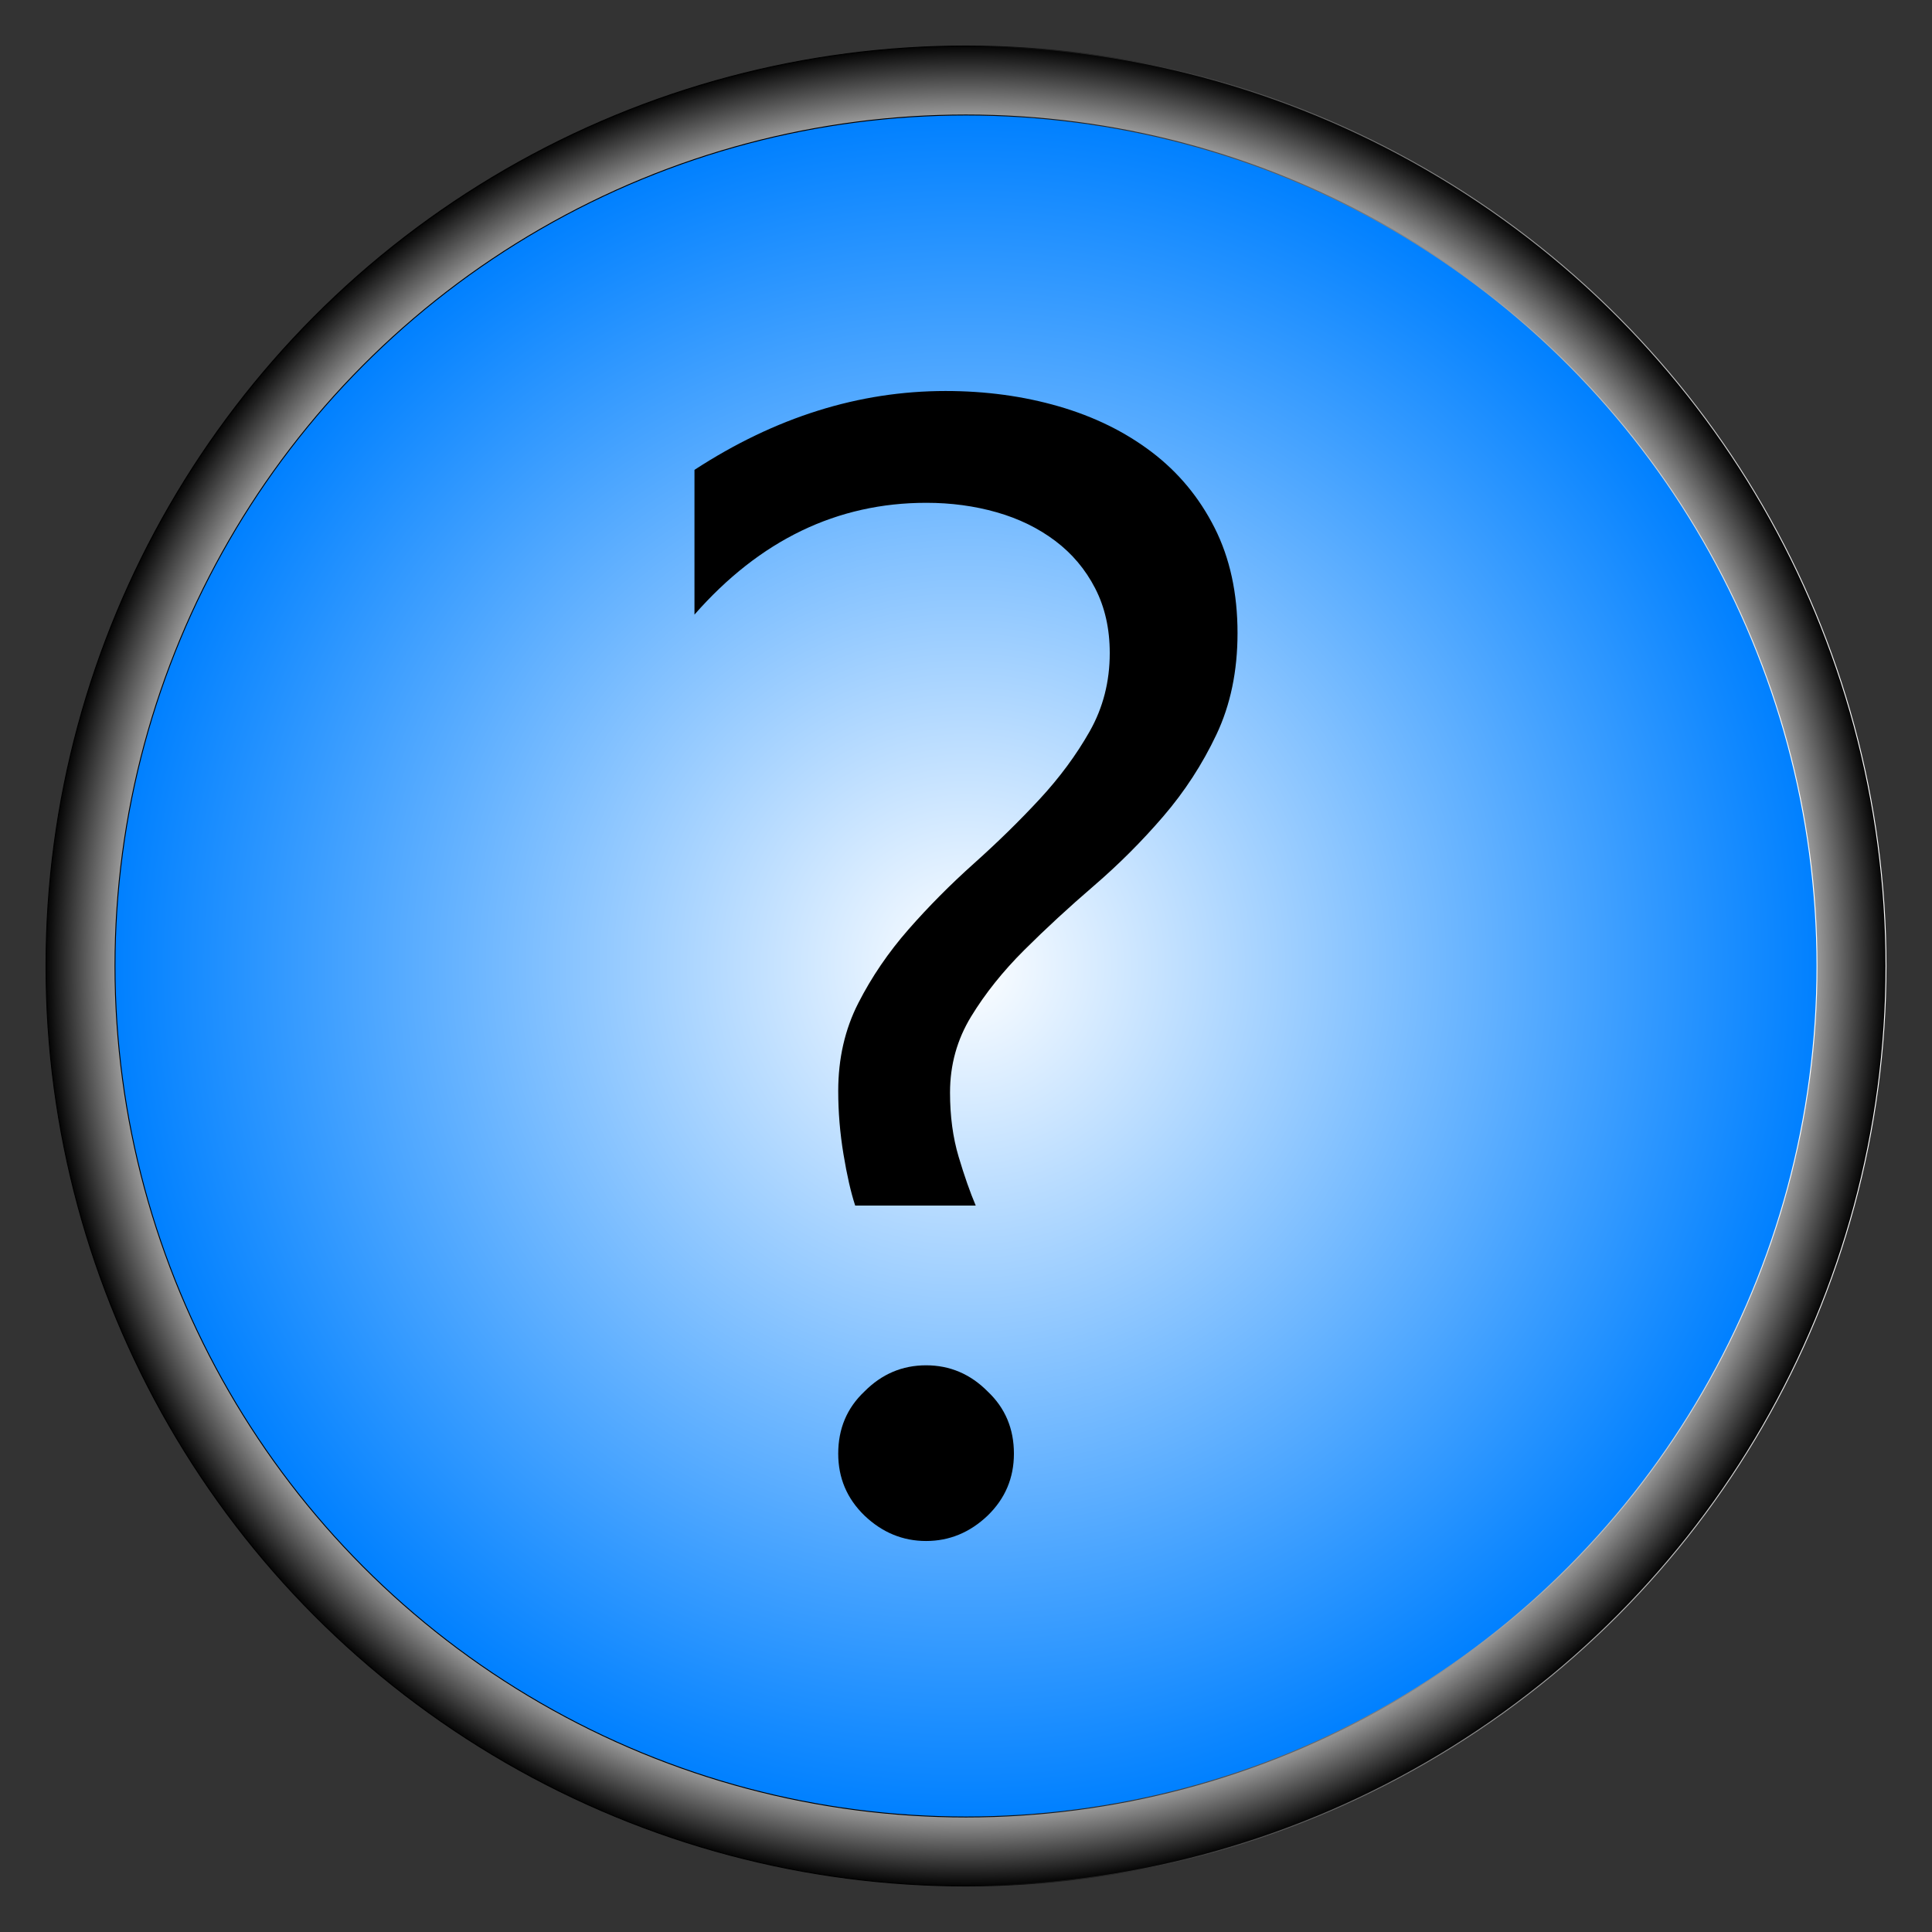﻿<?xml version="1.0" encoding="utf-8"?>
<!DOCTYPE svg PUBLIC "-//W3C//DTD SVG 1.1//EN" "http://www.w3.org/Graphics/SVG/1.1/DTD/svg11.dtd">
<svg xmlns="http://www.w3.org/2000/svg" xmlns:xlink="http://www.w3.org/1999/xlink" version="1.1" baseProfile="full" width="420" height="420" viewBox="0 0 420.00 420.00" enable-background="new 0 0 420.00 420.00" xml:space="preserve">
	<rect x="0" y="0" width="420.00" height="420.00" fill="#333333" stroke="none"/>
	<linearGradient id="SVGID_Stroke1_" gradientUnits="objectBoundingBox" x1="0.5" y1="0.5" x2="1.001" y2="0.5">
		<stop offset="0" stop-color="#000000" stop-opacity="1"/>
		<stop offset="1" stop-color="#FFFFFF" stop-opacity="1"/>
	</linearGradient>
	<radialGradient id="SVGID_Fill1_" cx="210" cy="210" r="200.5" gradientUnits="userSpaceOnUse">
		<stop offset="0.871" stop-color="#FFFFFF" stop-opacity="1"/>
		<stop offset="1" stop-color="#000000" stop-opacity="1"/>
	</radialGradient>
	<ellipse fill="url(#SVGID_Fill1_)" stroke-width="0.2" stroke-linejoin="round" stroke="url(#SVGID_Stroke1_)" cx="210" cy="210" rx="200" ry="200"/>
	<linearGradient id="SVGID_Stroke2_" gradientUnits="objectBoundingBox" x1="0.5" y1="0.5" x2="1.001" y2="0.5">
		<stop offset="0" stop-color="#000000" stop-opacity="1"/>
		<stop offset="1" stop-color="#FFFFFF" stop-opacity="1"/>
	</linearGradient>
	<radialGradient id="SVGID_Fill2_" cx="210" cy="210" r="185.463" gradientUnits="userSpaceOnUse">
		<stop offset="0" stop-color="#FFFFFF" stop-opacity="1"/>
		<stop offset="1" stop-color="#0080FF" stop-opacity="1"/>
	</radialGradient>
	<ellipse fill="url(#SVGID_Fill2_)" stroke-width="0.2" stroke-linejoin="round" stroke="url(#SVGID_Stroke2_)" cx="210" cy="210" rx="185" ry="185"/>
	<g>
		<path fill="#000000" fill-opacity="1" stroke-linejoin="round" d="M 185.911,262.083C 184.971,259.226 184.121,255.501 183.362,250.907C 182.602,246.314 182.222,241.738 182.222,237.181C 182.222,230.128 183.678,223.753 186.59,218.057C 189.501,212.36 193.136,207.025 197.495,202.052C 201.853,197.079 206.6,192.295 211.736,187.702C 216.872,183.108 221.619,178.461 225.978,173.759C 230.336,169.057 233.971,164.138 236.883,159.002C 239.794,153.866 241.25,148.187 241.25,141.966C 241.25,136.686 240.192,131.993 238.076,127.887C 235.96,123.782 233.067,120.346 229.396,117.579C 225.724,114.812 221.484,112.742 216.673,111.367C 211.863,109.993 206.763,109.306 201.374,109.306C 181.987,109.306 165.187,117.407 150.972,133.611L 150.972,102.144C 168.514,90.715 186.707,85 205.551,85C 214.268,85 222.469,86.112 230.155,88.337C 237.841,90.561 244.578,93.871 250.365,98.265C 256.152,102.66 260.709,108.148 264.036,114.731C 267.364,121.314 269.028,128.945 269.028,137.626C 269.028,145.872 267.5,153.224 264.443,159.68C 261.387,166.136 257.535,172.068 252.887,177.475C 248.24,182.882 243.203,187.919 237.778,192.585C 232.352,197.25 227.316,201.898 222.668,206.528C 218.02,211.157 214.169,215.977 211.112,220.986C 208.056,225.996 206.528,231.503 206.528,237.507C 206.528,242.643 207.152,247.299 208.4,251.477C 209.647,255.654 210.886,259.19 212.116,262.083L 185.911,262.083 Z M 201.319,335C 196.256,335 191.789,333.155 187.919,329.466C 184.121,325.777 182.222,321.292 182.222,316.011C 182.222,310.586 184.121,306.083 187.919,302.502C 191.68,298.704 196.147,296.806 201.319,296.806C 206.492,296.806 210.958,298.704 214.72,302.502C 218.518,306.083 220.417,310.586 220.417,316.011C 220.417,321.292 218.518,325.777 214.72,329.466C 210.85,333.155 206.383,335 201.319,335 Z "/>
	</g>
</svg>
